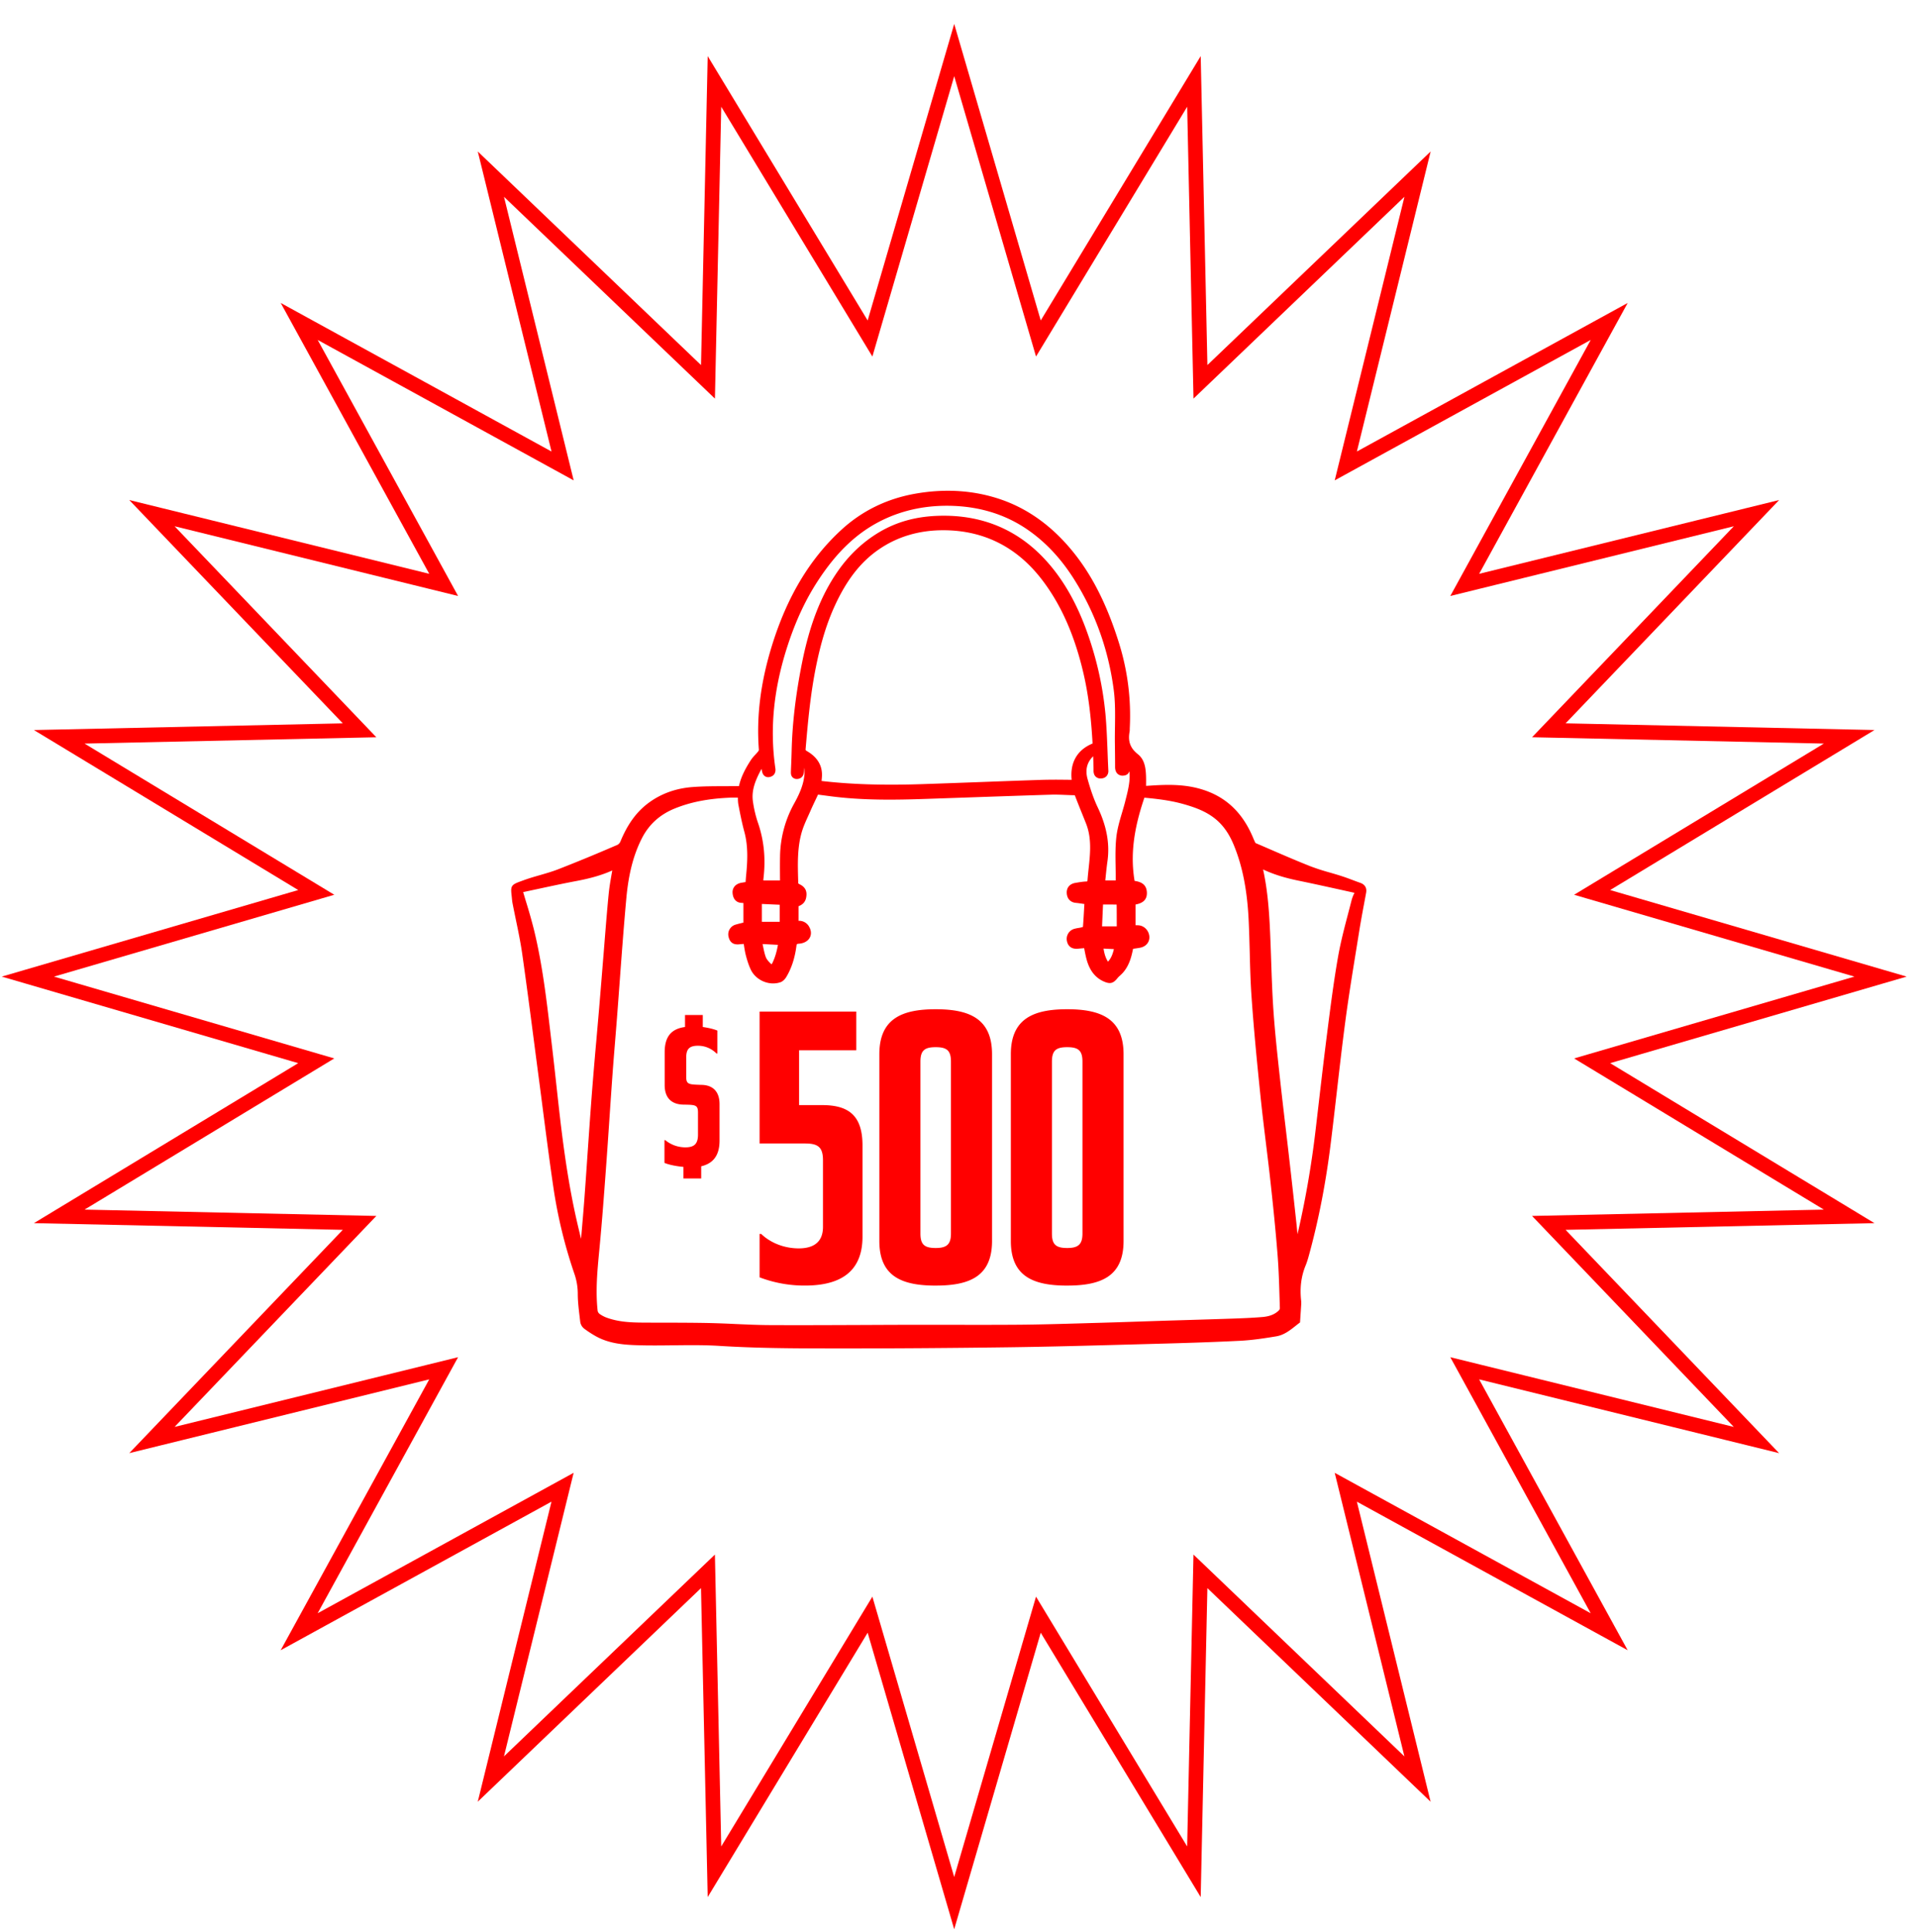 <svg height="132" width="131" xmlns="http://www.w3.org/2000/svg"><g fill="none" fill-rule="evenodd"><g fill="red"><path d="M45.421 71.896v2.236c0 .9.491 1.323 1.282 1.337.818.013.995.013.995.545v1.5c0 .627-.245.873-.859.873-.518 0-.995-.178-1.377-.491h-.055v1.554c.328.136.832.232 1.296.273v.79h1.214v-.831c.804-.191 1.254-.723 1.254-1.76v-2.481c0-.886-.478-1.322-1.268-1.322-.832-.028-1.009-.028-1.009-.546V72.25c0-.585.218-.804.804-.804.518 0 .955.219 1.268.532h.055V70.41c-.259-.11-.627-.191-.996-.245v-.818h-1.213v.818c-.9.122-1.391.613-1.391 1.73M58.94 84.488v-6.23c0-2.06-.962-2.756-2.753-2.756h-1.58v-3.744h3.906v-2.647h-6.606v9.012h3.102c.882 0 1.23.241 1.23 1.15v4.547c0 1.043-.641 1.47-1.657 1.47-.99 0-1.927-.374-2.569-.989h-.106v2.968a8.613 8.613 0 003.102.562c2.38 0 3.931-.909 3.931-3.343m3.958-11.954c0-.775.294-.99 1.043-.99s1.043.215 1.043.99v11.74c0 .749-.293.99-1.042.99-.776 0-1.044-.241-1.044-.99zm1.043 15.298c2.3 0 3.851-.615 3.851-3.05V72.027c0-2.434-1.55-3.075-3.85-3.075s-3.851.64-3.851 3.075v12.757c0 2.434 1.55 3.049 3.85 3.049zm7.944-15.298c0-.775.294-.99 1.043-.99s1.043.215 1.043.99v11.74c0 .749-.294.99-1.043.99-.775 0-1.043-.241-1.043-.99zm1.043 15.298c2.3 0 3.852-.615 3.852-3.05V72.027c0-2.434-1.552-3.075-3.852-3.075s-3.851.64-3.851 3.075v12.757c0 2.434 1.55 3.049 3.85 3.049z"/><path d="M36.65 60.758c.898-.194 1.826-.395 2.751-.569.988-.186 1.757-.411 2.438-.718l-.037.213c-.079.449-.16.913-.206 1.376-.102 1.022-.185 2.063-.266 3.07l-.09 1.13c-.042.491-.08.982-.12 1.473-.06.736-.12 1.472-.182 2.208l-.178 2.045a315.4 315.4 0 00-.314 3.73c-.102 1.327-.195 2.678-.286 3.984-.069 1.001-.14 2.036-.215 3.054-.065.886-.144 1.788-.219 2.66l-.019.22a74.305 74.305 0 01-.3-1.259c-.4-1.757-.724-3.677-1.02-6.042-.133-1.059-.25-2.138-.364-3.18-.092-.835-.186-1.698-.287-2.546l-.112-.952c-.278-2.372-.566-4.823-1.15-7.194a37.3 37.3 0 00-.525-1.849l-.199-.662.9-.193zm13.264-6.262a5.37 5.37 0 01.255-.005l.225.002h.03c.001.155.005.33.038.5.11.568.234 1.212.402 1.83.281 1.03.211 2.085.122 2.994-.013.135-.023.272-.034.415l-.003.031-.276.046c-.409.068-.649.354-.61.727.058.561.43.65.645.651.03 0 .061.004.094.01v1.336a1.22 1.22 0 01-.058.014c-.163.04-.318.077-.472.123a.691.691 0 00-.48.851c.122.503.49.522.756.492.09-.01.181-.017.276-.023l.015.1c.036.23.07.446.126.666.073.28.178.644.338.984.348.736 1.255 1.126 2.021.87.213-.07.354-.273.406-.358.355-.59.583-1.281.694-2.115.02-.146.023-.15.191-.164.335-.03.598-.182.723-.416.115-.216.102-.473-.036-.724a.774.774 0 00-.725-.422h-.006v-1c.196-.072.446-.223.516-.576.09-.454-.058-.744-.48-.938a.225.225 0 01-.059-.05l-.006-.251c-.03-1.077-.06-2.191.245-3.24.11-.38.281-.757.447-1.123.053-.118.107-.236.158-.354.122-.278.252-.551.39-.84.04-.083.078-.167.12-.251l.135.018.685.09c2.266.3 4.55.254 6.512.187l2.473-.085c2.008-.07 4.086-.142 6.128-.205.316-.01.643.004.96.017.197.008.401.017.605.02.027 0 .04.004.041.003.002.003.015.018.033.067.153.4.316.804.473 1.194.09.223.18.445.268.668.32.805.304 1.643.248 2.356-.02.244-.046.492-.072.732-.027.256-.055.52-.075.782-.005.056-.014.077-.013.079a.217.217 0 01-.084.013c-.223.01-.44.046-.65.082l-.088.015c-.374.062-.598.323-.584.683.015.39.246.644.62.68.176.017.352.044.538.073.016 0 .032.004.047.006l-.013.22c-.025.46-.049.895-.084 1.333a.14.14 0 01-.024.022 2.027 2.027 0 01-.272.059 2.71 2.71 0 00-.279.057.715.715 0 00-.522.833c.054.27.233.582.773.528.134-.013.267-.024.406-.036l.022.113c.044.23.086.447.147.667.21.763.605 1.259 1.208 1.512.403.17.622.11.9-.244.05-.062.113-.12.182-.182.064-.06.13-.12.191-.19.403-.456.562-1.015.665-1.502.01-.043.018-.086.027-.13l.041-.006c.144-.02.294-.041.44-.068.394-.074.648-.371.633-.74-.018-.418-.345-.767-.744-.792a2.723 2.723 0 00-.202-.004v-1.414c.36-.071.812-.23.775-.847-.035-.586-.483-.718-.839-.768-.289-1.72-.08-3.488.67-5.685.864.079 1.774.184 2.657.433.737.208 1.51.472 2.164.993.537.427.953 1.006 1.272 1.77.61 1.46.94 3.134 1.037 5.267.031.688.05 1.39.068 2.068.025 1 .052 2.034.123 3.05.16 2.309.386 4.608.607 6.748.114 1.109.251 2.232.383 3.319.108.882.22 1.794.317 2.692.15 1.369.34 3.174.48 4.984.071.926.1 1.873.127 2.789l.024.78a.27.27 0 01-.07.135c-.267.268-.626.412-1.13.454-.682.057-1.36.084-2.05.108-.865.03-1.744.056-2.593.082l-1.535.046c-.658.02-1.315.042-1.973.064-1.156.039-2.352.078-3.528.11l-.743.022c-1.38.04-2.809.082-4.212.093-1.54.012-3.107.009-4.623.007-.926-.001-1.852-.003-2.778-.001-1.108.002-2.216.007-3.324.012-2.06.008-4.192.018-6.287.008-.774-.003-1.563-.04-2.326-.073a72.512 72.512 0 00-1.769-.067c-1.06-.023-2.138-.025-3.179-.027l-.837-.001-.172-.001c-.985-.001-1.914-.003-2.817-.318a2.096 2.096 0 01-.548-.281.356.356 0 01-.126-.2c-.155-1.376-.02-2.78.111-4.137l.007-.076c.18-1.863.321-3.79.447-5.49.087-1.177.168-2.373.246-3.53.066-.97.132-1.94.202-2.91.055-.77.12-1.551.181-2.308.041-.507.083-1.015.122-1.523.066-.85.128-1.7.191-2.548.138-1.863.28-3.79.453-5.68.151-1.65.483-2.938 1.044-4.054.491-.977 1.237-1.657 2.282-2.078 1.092-.44 2.295-.673 3.786-.733zm2.127-1.969l.027.142c.022.113.068.273.207.365a.41.41 0 00.318.052c.291-.059.438-.283.392-.596-.395-2.719-.115-5.476.854-8.429.551-1.678 1.225-3.114 2.06-4.39 1.298-1.986 2.69-3.297 4.381-4.127 1.476-.723 3.123-1.053 4.895-.98 1.918.078 3.63.635 5.09 1.654 1.226.857 2.26 1.968 3.157 3.396 1.43 2.275 2.334 4.81 2.688 7.537.107.816.094 1.671.083 2.498-.006.375-.012.762-.006 1.142.006.484.014 1.046.013 1.6 0 .21.056.369.17.475a.503.503 0 00.394.125c.255-.017.367-.153.416-.301.07.669-.098 1.323-.275 2.01l-.02.085c-.064.246-.138.498-.21.74-.158.533-.32 1.083-.386 1.645-.076.667-.065 1.347-.054 2.005.004.28.01.569.007.852v.124h-.71c.008-.078.015-.156.024-.233.035-.35.072-.711.122-1.063.17-1.191-.046-2.395-.658-3.682-.255-.534-.476-1.152-.699-1.948-.173-.62-.045-1.142.381-1.554l.003.058.005.124c.01.258.02.525.018.785 0 .188.048.327.148.423a.47.47 0 00.358.125c.2-.007.317-.09.38-.158a.525.525 0 00.125-.395 89.819 89.819 0 01-.052-1.244c-.033-.86-.067-1.752-.147-2.627a22.892 22.892 0 00-1.148-5.275c-.775-2.273-1.805-4.054-3.15-5.444-1.922-1.984-4.364-2.925-7.26-2.797-1.453.065-2.71.42-3.845 1.082-1.145.67-2.13 1.597-2.925 2.756-1.122 1.634-1.887 3.607-2.406 6.207-.434 2.177-.666 4.152-.709 6.038-.007.284-.018.576-.029.857-.007.171-.015.342-.02.514-.004.113-.01.282.111.406a.404.404 0 00.304.114c.134-.002.451-.055.485-.526l.014-.195.003-.044c.014.094.018.197.015.308-.024.791-.358 1.5-.716 2.145a7.668 7.668 0 00-.959 3.614c-.008.421-.006.833-.004 1.27l.002.362h-1.136a1.03 1.03 0 01.005-.138c.163-1.374.034-2.637-.395-3.86a7.95 7.95 0 01-.314-1.324c-.133-.78.121-1.464.578-2.305zm1.24 9.286v1.166h-1.219v-1.22zm-.12 2.74c-.095.534-.226.948-.414 1.308a.264.264 0 01-.048.002c-.156-.149-.307-.309-.368-.474-.089-.24-.14-.506-.198-.786l-.02-.106zm23.154-1.415v.15H75.31l.066-1.49h.101c.288 0 .561-.002.83.005.008.445.007.897.007 1.335zm-.196 1.706c-.08.335-.182.617-.396.848l-.009.008-.014-.022c-.165-.262-.239-.558-.288-.869zM55.051 51.188c.161-1.91.335-3.775.703-5.603.338-1.684.751-3.02 1.297-4.208.81-1.76 1.76-2.978 2.99-3.829 1.266-.877 2.751-1.322 4.414-1.322h.023c2.756.007 5.023 1.15 6.738 3.396 1.292 1.691 2.213 3.77 2.817 6.352.324 1.382.523 2.912.628 4.807a.108.108 0 01-.006.02c-1.045.43-1.545 1.305-1.422 2.476-.163 0-.325-.003-.485-.004a36.769 36.769 0 00-1.56.008 962.39 962.39 0 00-4.108.147c-1.332.049-2.71.1-4.064.145-2.657.087-4.83.02-6.844-.213l-.03-.004c.01-.096.017-.186.024-.277.053-.737-.285-1.326-1.003-1.752-.117-.07-.117-.08-.112-.14zm37.51 9.81a2.464 2.464 0 00-.192.48c-.08.318-.165.637-.248.957-.248.943-.503 1.918-.677 2.896-.296 1.67-.514 3.38-.725 5.034l-.039.31c-.194 1.52-.374 3.065-.548 4.561-.08.691-.16 1.382-.242 2.073-.27 2.28-.66 4.54-1.156 6.72l-.07.293a33.948 33.948 0 00-.06-.634 581.669 581.669 0 00-.503-4.53c-.082-.723-.167-1.444-.252-2.166a362.714 362.714 0 01-.399-3.472l-.018-.163c-.154-1.42-.313-2.89-.412-4.338-.077-1.125-.116-2.274-.154-3.385a173.95 173.95 0 00-.045-1.25c-.068-1.774-.156-3.383-.508-4.982.88.415 1.744.626 2.423.766.944.194 1.902.406 2.83.61l.994.22zm.407-.676a28.795 28.795 0 01-.463-.17c-.27-.102-.55-.207-.833-.298-.265-.086-.537-.164-.799-.241a14.81 14.81 0 01-1.315-.425c-.954-.377-1.914-.793-2.842-1.195-.305-.132-.61-.264-.91-.392a.144.144 0 01-.034-.047 8.972 8.972 0 01-.144-.324 8.504 8.504 0 00-.146-.33c-.726-1.531-1.824-2.503-3.357-2.971-1.214-.37-2.418-.328-3.548-.253l-.259.016v-.067c.002-.217.004-.421-.004-.628-.022-.516-.085-1.097-.564-1.476-.507-.402-.68-.87-.56-1.521.013-.075.013-.147.013-.21 0-.026 0-.052.002-.077a16.563 16.563 0 00-.733-5.765c-.956-3.07-2.196-5.328-3.902-7.104-1.206-1.255-2.585-2.16-4.097-2.693-1.847-.649-3.845-.79-5.94-.419-1.943.345-3.645 1.18-5.057 2.484-2.149 1.981-3.695 4.566-4.727 7.901-.776 2.51-1.067 4.842-.889 7.122a.298.298 0 01-.06.11c-.056.072-.12.14-.187.213a2.612 2.612 0 00-.302.367c-.337.522-.664 1.1-.813 1.777-.318.005-.643.006-.957.007-.73.002-1.487.003-2.23.06-1.078.083-2.044.418-2.87.995-.884.617-1.532 1.481-2.042 2.72a.483.483 0 01-.203.232l-.32.136a116.193 116.193 0 01-3.743 1.538c-.393.152-.81.272-1.215.39-.38.108-.773.222-1.154.362l-.17.062c-.615.223-.709.303-.64.903.008.071.017.153.026.25.01.11.023.236.047.363.072.371.15.747.225 1.111.16.764.323 1.555.435 2.337.288 2.02.556 4.077.815 6.067.108.828.215 1.654.325 2.481.097.737.193 1.475.287 2.212.221 1.705.448 3.468.703 5.198a33.023 33.023 0 001.436 5.901c.154.45.23.9.23 1.378.001.508.063 1.017.122 1.51l.044.37a.723.723 0 00.252.47c.251.19.525.37.814.532.913.512 1.935.586 2.822.614.823.027 1.656.017 2.463.007 1.042-.012 2.121-.026 3.18.041 2.431.153 4.894.17 7.413.172l1.004.001c3.67 0 7.418-.027 11.426-.08 2.716-.037 5.477-.113 8.146-.186l1.554-.043c1.908-.05 3.944-.11 5.997-.212.846-.042 1.698-.172 2.494-.305.533-.09.934-.408 1.322-.715.073-.058.146-.117.22-.173l.083-.063.026-.402c.02-.278.037-.556.055-.833a1.45 1.45 0 00-.004-.24c-.1-.884 0-1.67.302-2.409.094-.227.162-.456.215-.65.675-2.449 1.17-4.986 1.511-7.757.141-1.137.274-2.295.403-3.415.182-1.587.371-3.228.584-4.838.212-1.61.477-3.243.733-4.822l.221-1.372c.106-.66.231-1.332.352-1.98.04-.212.08-.425.118-.637.06-.323-.078-.562-.387-.673z"/></g><path d="M128.508 66.722L108.8 72.474l17.564 10.63-20.524.445 14.189 14.836-19.936-4.902 9.873 18-18-9.873 4.9 19.937-14.834-14.191-.444 20.525-10.63-17.564-5.752 19.706-5.753-19.706-10.63 17.564-.445-20.525-14.835 14.19 4.9-19.937-18 9.873 9.875-18-19.937 4.902 14.19-14.835-20.524-.445 17.564-10.63-19.707-5.752 19.707-5.752L4.048 50.34l20.524-.445-14.19-14.836 19.937 4.902-9.873-18 18 9.873-4.901-19.937 14.835 14.19.444-20.524 10.63 17.564L65.207 3.42l5.752 19.706 10.63-17.564.445 20.525 14.835-14.19-4.902 19.936 18-9.872-9.873 18 19.937-4.902-14.19 14.835 20.524.445L108.8 60.97z" stroke="red"/></g></svg>